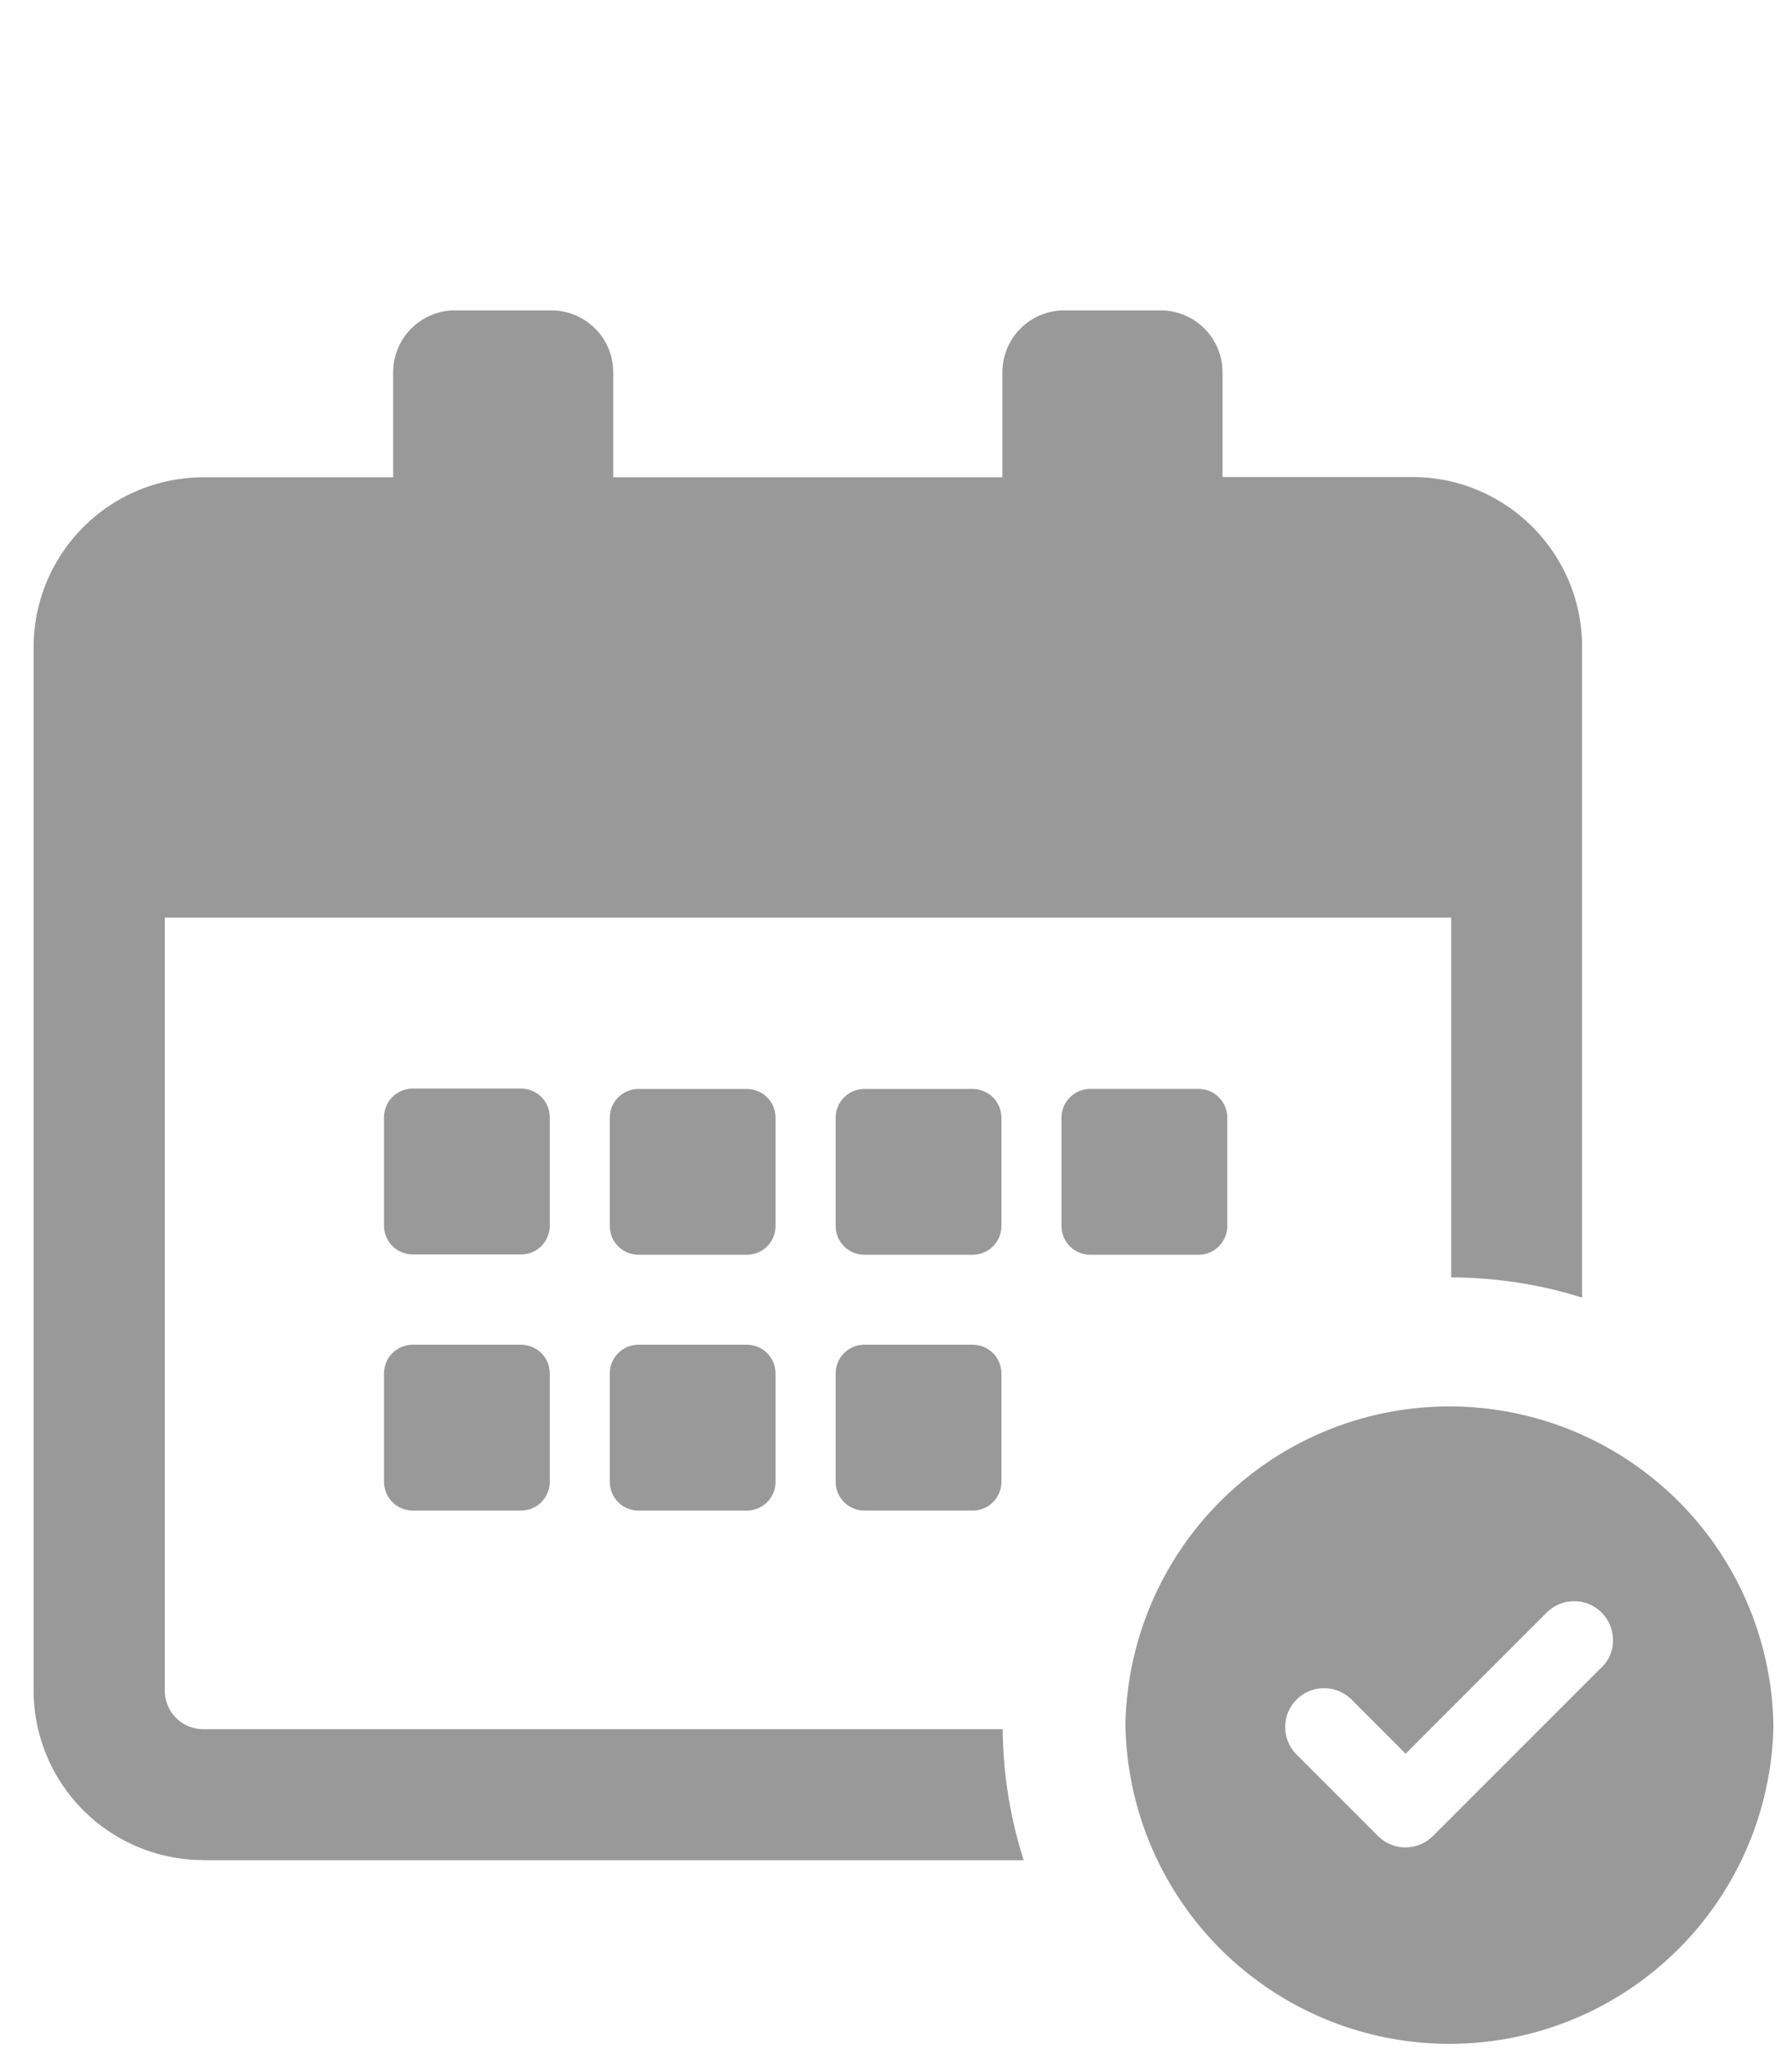 <svg xmlns="http://www.w3.org/2000/svg" width="28" height="32" viewBox="0 0 28 32">
    <g fill="none" fill-rule="evenodd">
        <g fill="#999" fill-rule="nonzero">
            <path d="M8.59 19.14c0 .25-.2.45-.45.45H6.45c-.25 0-.45-.2-.45-.45v-1.69c0-.25.2-.45.45-.45h1.69c.25 0 .45.2.45.45v1.69zM12.118 17.456c0-.25-.2-.45-.45-.45h-1.69c-.25 0-.45.2-.45.45v1.689c0 .25.2.45.45.45h1.69c.25 0 .45-.2.45-.45v-1.69zM15.647 17.456c0-.25-.2-.45-.45-.45h-1.69c-.25 0-.45.2-.45.45v1.689c0 .25.2.45.45.45h1.69c.25 0 .45-.2.45-.45v-1.69zM18.726 19.595c.25 0 .45-.2.45-.45v-1.69c0-.25-.2-.45-.45-.45h-1.69c-.25 0-.45.2-.45.45v1.69c0 .25.2.45.45.45h1.69z"/>
        </g>
        <g fill="#999" fill-rule="nonzero">
            <path d="M12.118 21.45c0-.25-.2-.45-.45-.45h-1.69c-.25 0-.45.2-.45.45v1.69c0 .25.2.45.45.45h1.69c.25 0 .45-.2.45-.45v-1.69zM15.647 21.45c0-.25-.2-.45-.45-.45h-1.69c-.25 0-.45.2-.45.45v1.69c0 .25.2.45.45.45h1.69c.25 0 .45-.2.45-.45v-1.69zM8.59 21.45c0-.25-.2-.45-.45-.45H6.45c-.25 0-.45.2-.45.45v1.69c0 .25.2.45.45.45h1.69c.25 0 .45-.2.45-.45v-1.69z"/>
        </g>
        <path fill="#999" fill-rule="nonzero" d="M3.175 29.05h12.82a6.91 6.91 0 0 1-.328-2.046H3.175a.601.601 0 0 1-.6-.6V14.33h20.1v5.618c.711.005 1.4.111 2.045.317V10.1c0-1.462-1.19-2.65-2.65-2.65h-2.968V5.814a.968.968 0 0 0-.967-.967h-1.506a.968.968 0 0 0-.967.967v1.64h-6.08v-1.64a.968.968 0 0 0-.966-.967H7.11a.968.968 0 0 0-.967.967v1.64H3.175a2.654 2.654 0 0 0-2.65 2.65v16.3a2.653 2.653 0 0 0 2.65 2.644z"/>
        <path fill="#999" d="M27.71 26.926a5.063 5.063 0 0 1-10.125 0 5.063 5.063 0 0 1 10.124 0zm-2.507-1.311a.607.607 0 0 0-1.04-.428l-2.2 2.2-.844-.844a.607.607 0 1 0-.861.856l1.272 1.272a.607.607 0 0 0 .861 0l2.629-2.628a.572.572 0 0 0 .183-.428z"/>
    </g>
</svg>